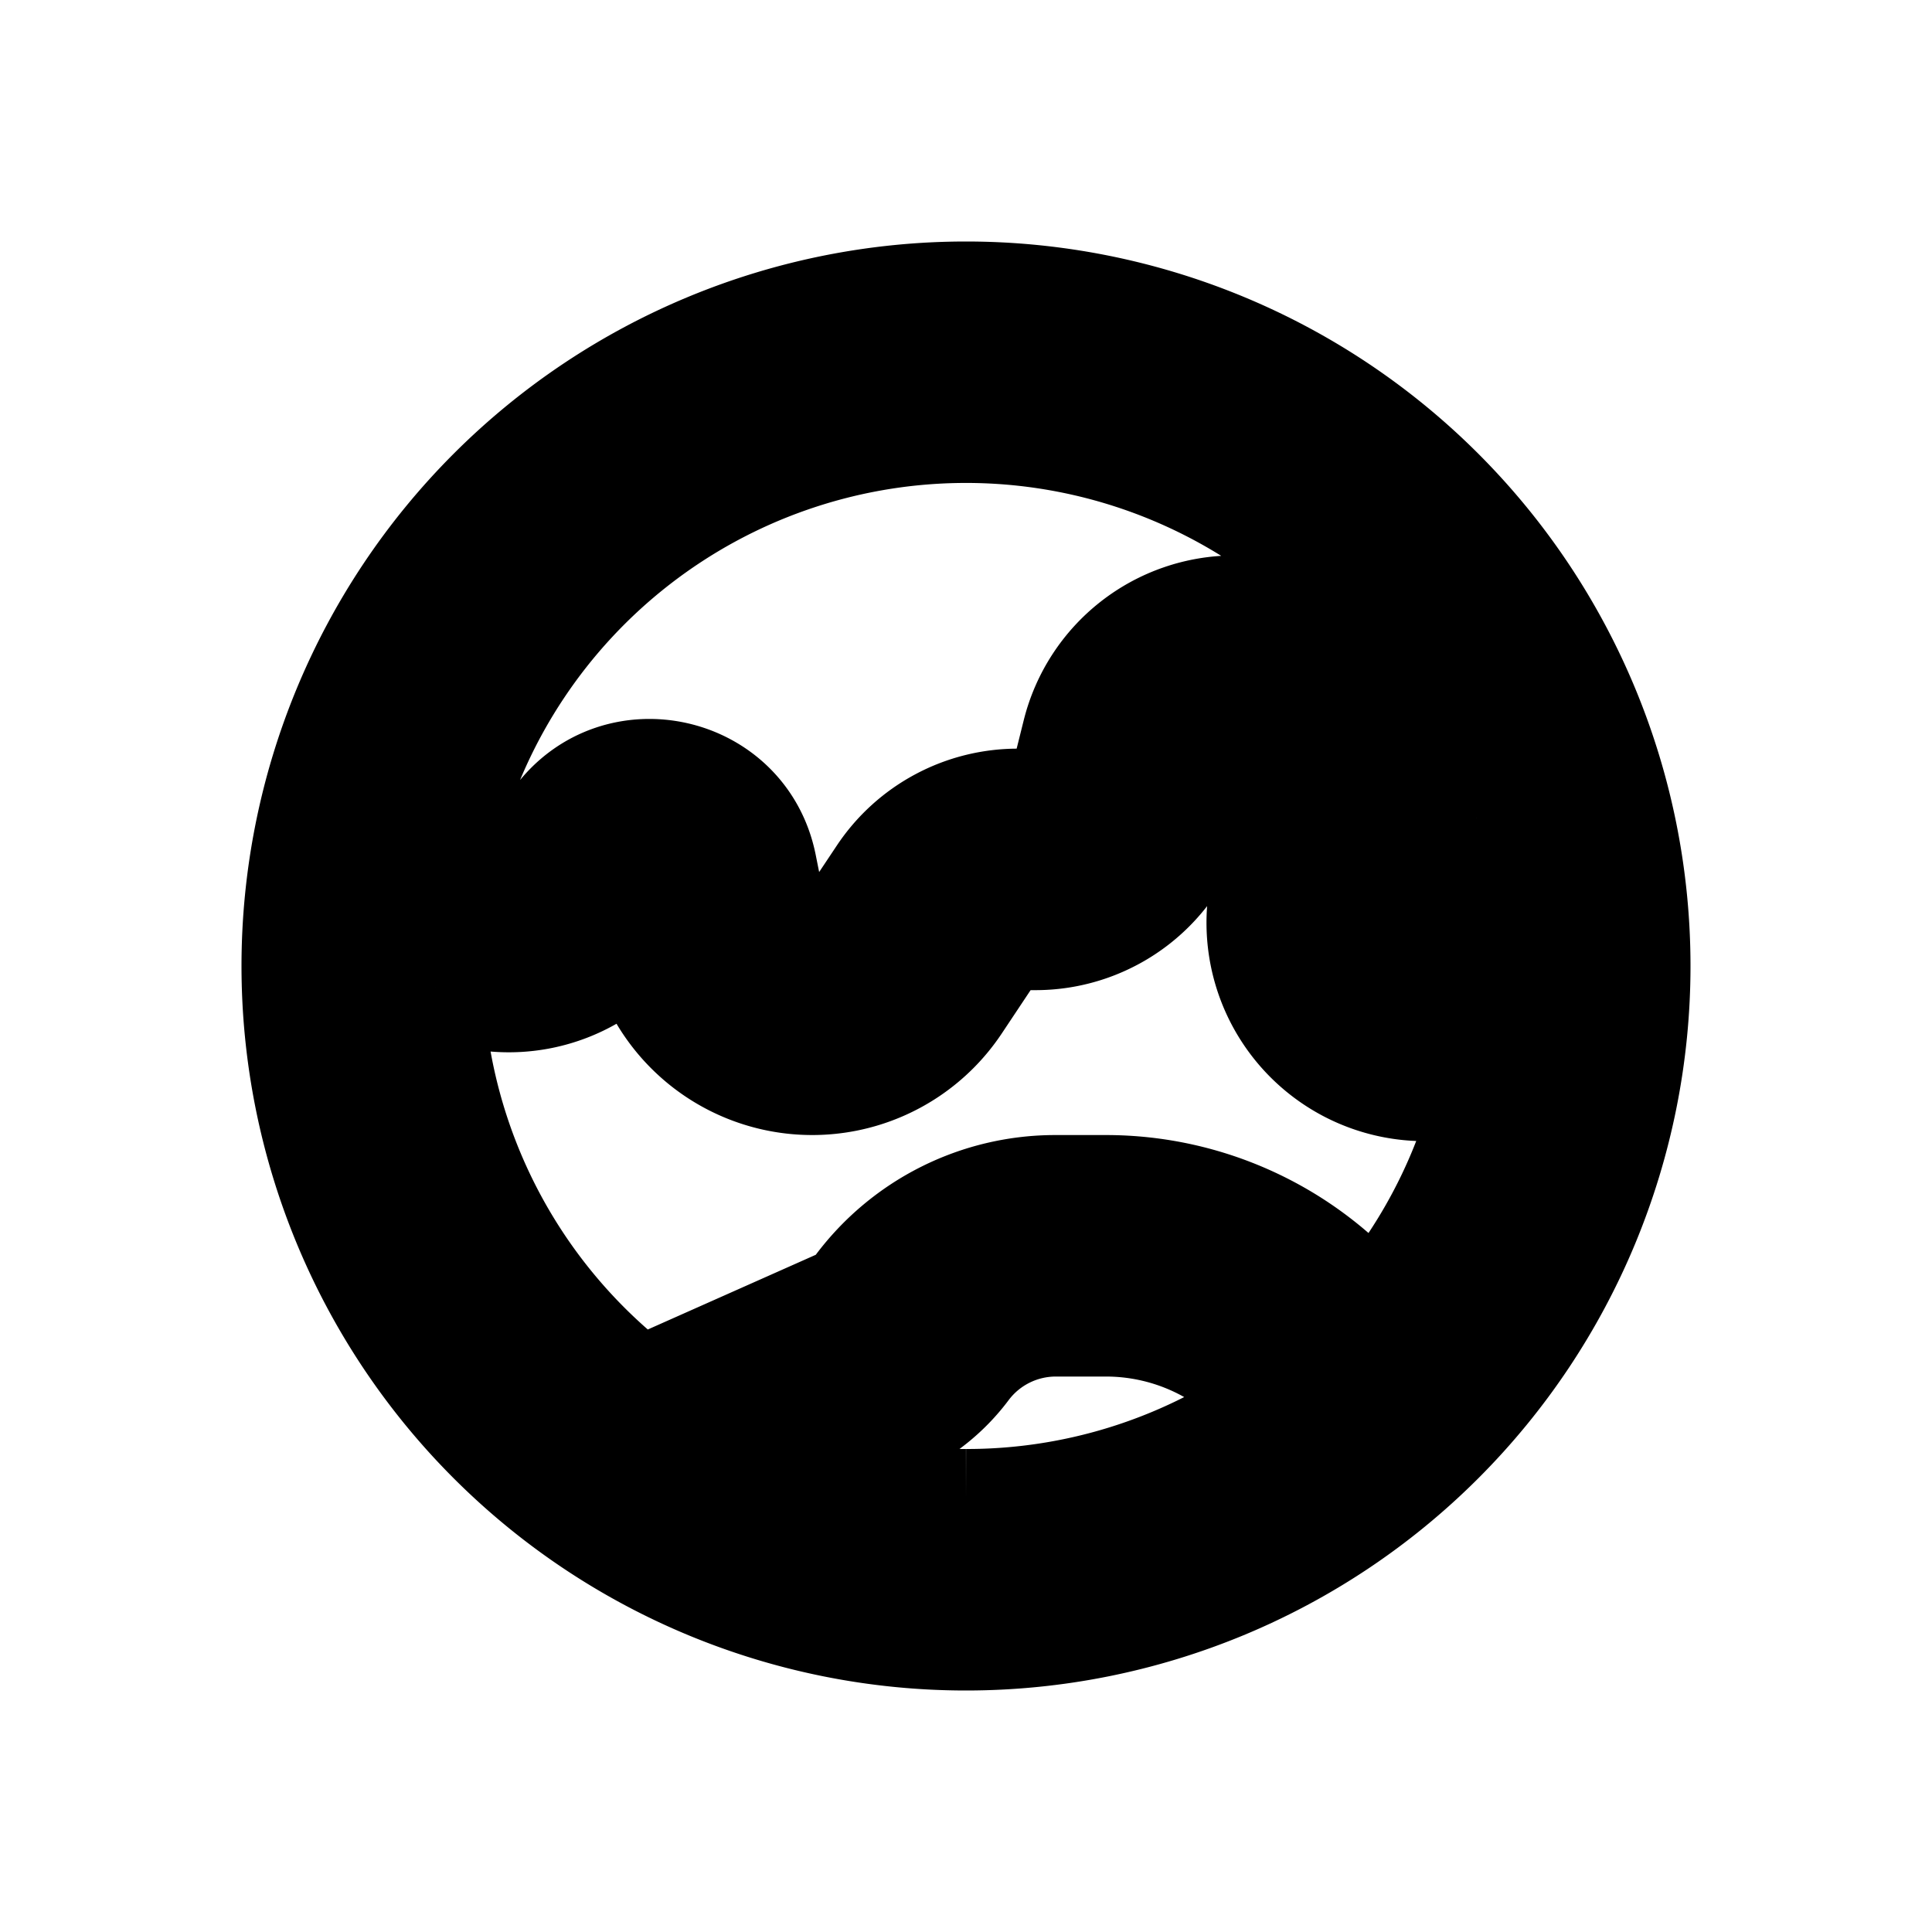 <svg xmlns="http://www.w3.org/2000/svg" viewBox="0 0 20 20" fill="currentColor" stroke="currentColor"><path fill-rule="evenodd" d="M10 3a7 7 0 1 0 0 14 7 7 0 0 0 0-14M4.69 8.56a5.502 5.502 0 0 1 8.56-2.998V6a.25.25 0 0 1-.25.25h-.22a1.75 1.75 0 0 0-1.697 1.326l-.121.485a.25.25 0 0 1-.243.189h-.184a1.75 1.75 0 0 0-1.456.78l-.374.561a.357.357 0 0 1-.648-.128l-.103-.515c-.211-1.059-1.576-1.369-2.224-.505l-.262.35a.25.25 0 0 1-.34.058l-.437-.292Zm-.186 1.658a5.5 5.5 0 0 0 2.126 4.13l.065-.033 1.956-.87a.5.5 0 0 0 .192-.153 2.6 2.6 0 0 1 2.085-1.042h.521a3.65 3.65 0 0 1 2.772 1.276 5.5 5.5 0 0 0 1.147-2.325 1.76 1.76 0 0 1-2.083-.672c-.42-.63-.393-1.47.086-2.068l1.207-1.51-.057-.084A1.75 1.75 0 0 1 13 7.75h-.22a.25.25 0 0 0-.242.19l-.121.484a1.75 1.75 0 0 1-1.698 1.326h-.184a.25.25 0 0 0-.208.111l-.374.562a1.857 1.857 0 0 1-3.36-.637 1.75 1.75 0 0 1-2.089.432m10.78-1.748-.742.928a.26.26 0 0 0-.01.3.26.26 0 0 0 .364.068l.565-.424a5.5 5.5 0 0 0-.177-.872M10 15.5a5.5 5.5 0 0 1-1.686-.263l.946-.42c.31-.139.58-.353.783-.625a1.11 1.11 0 0 1 .885-.442h.521c.647 0 1.256.291 1.662.787A5.48 5.48 0 0 1 10 15.5"/></svg>